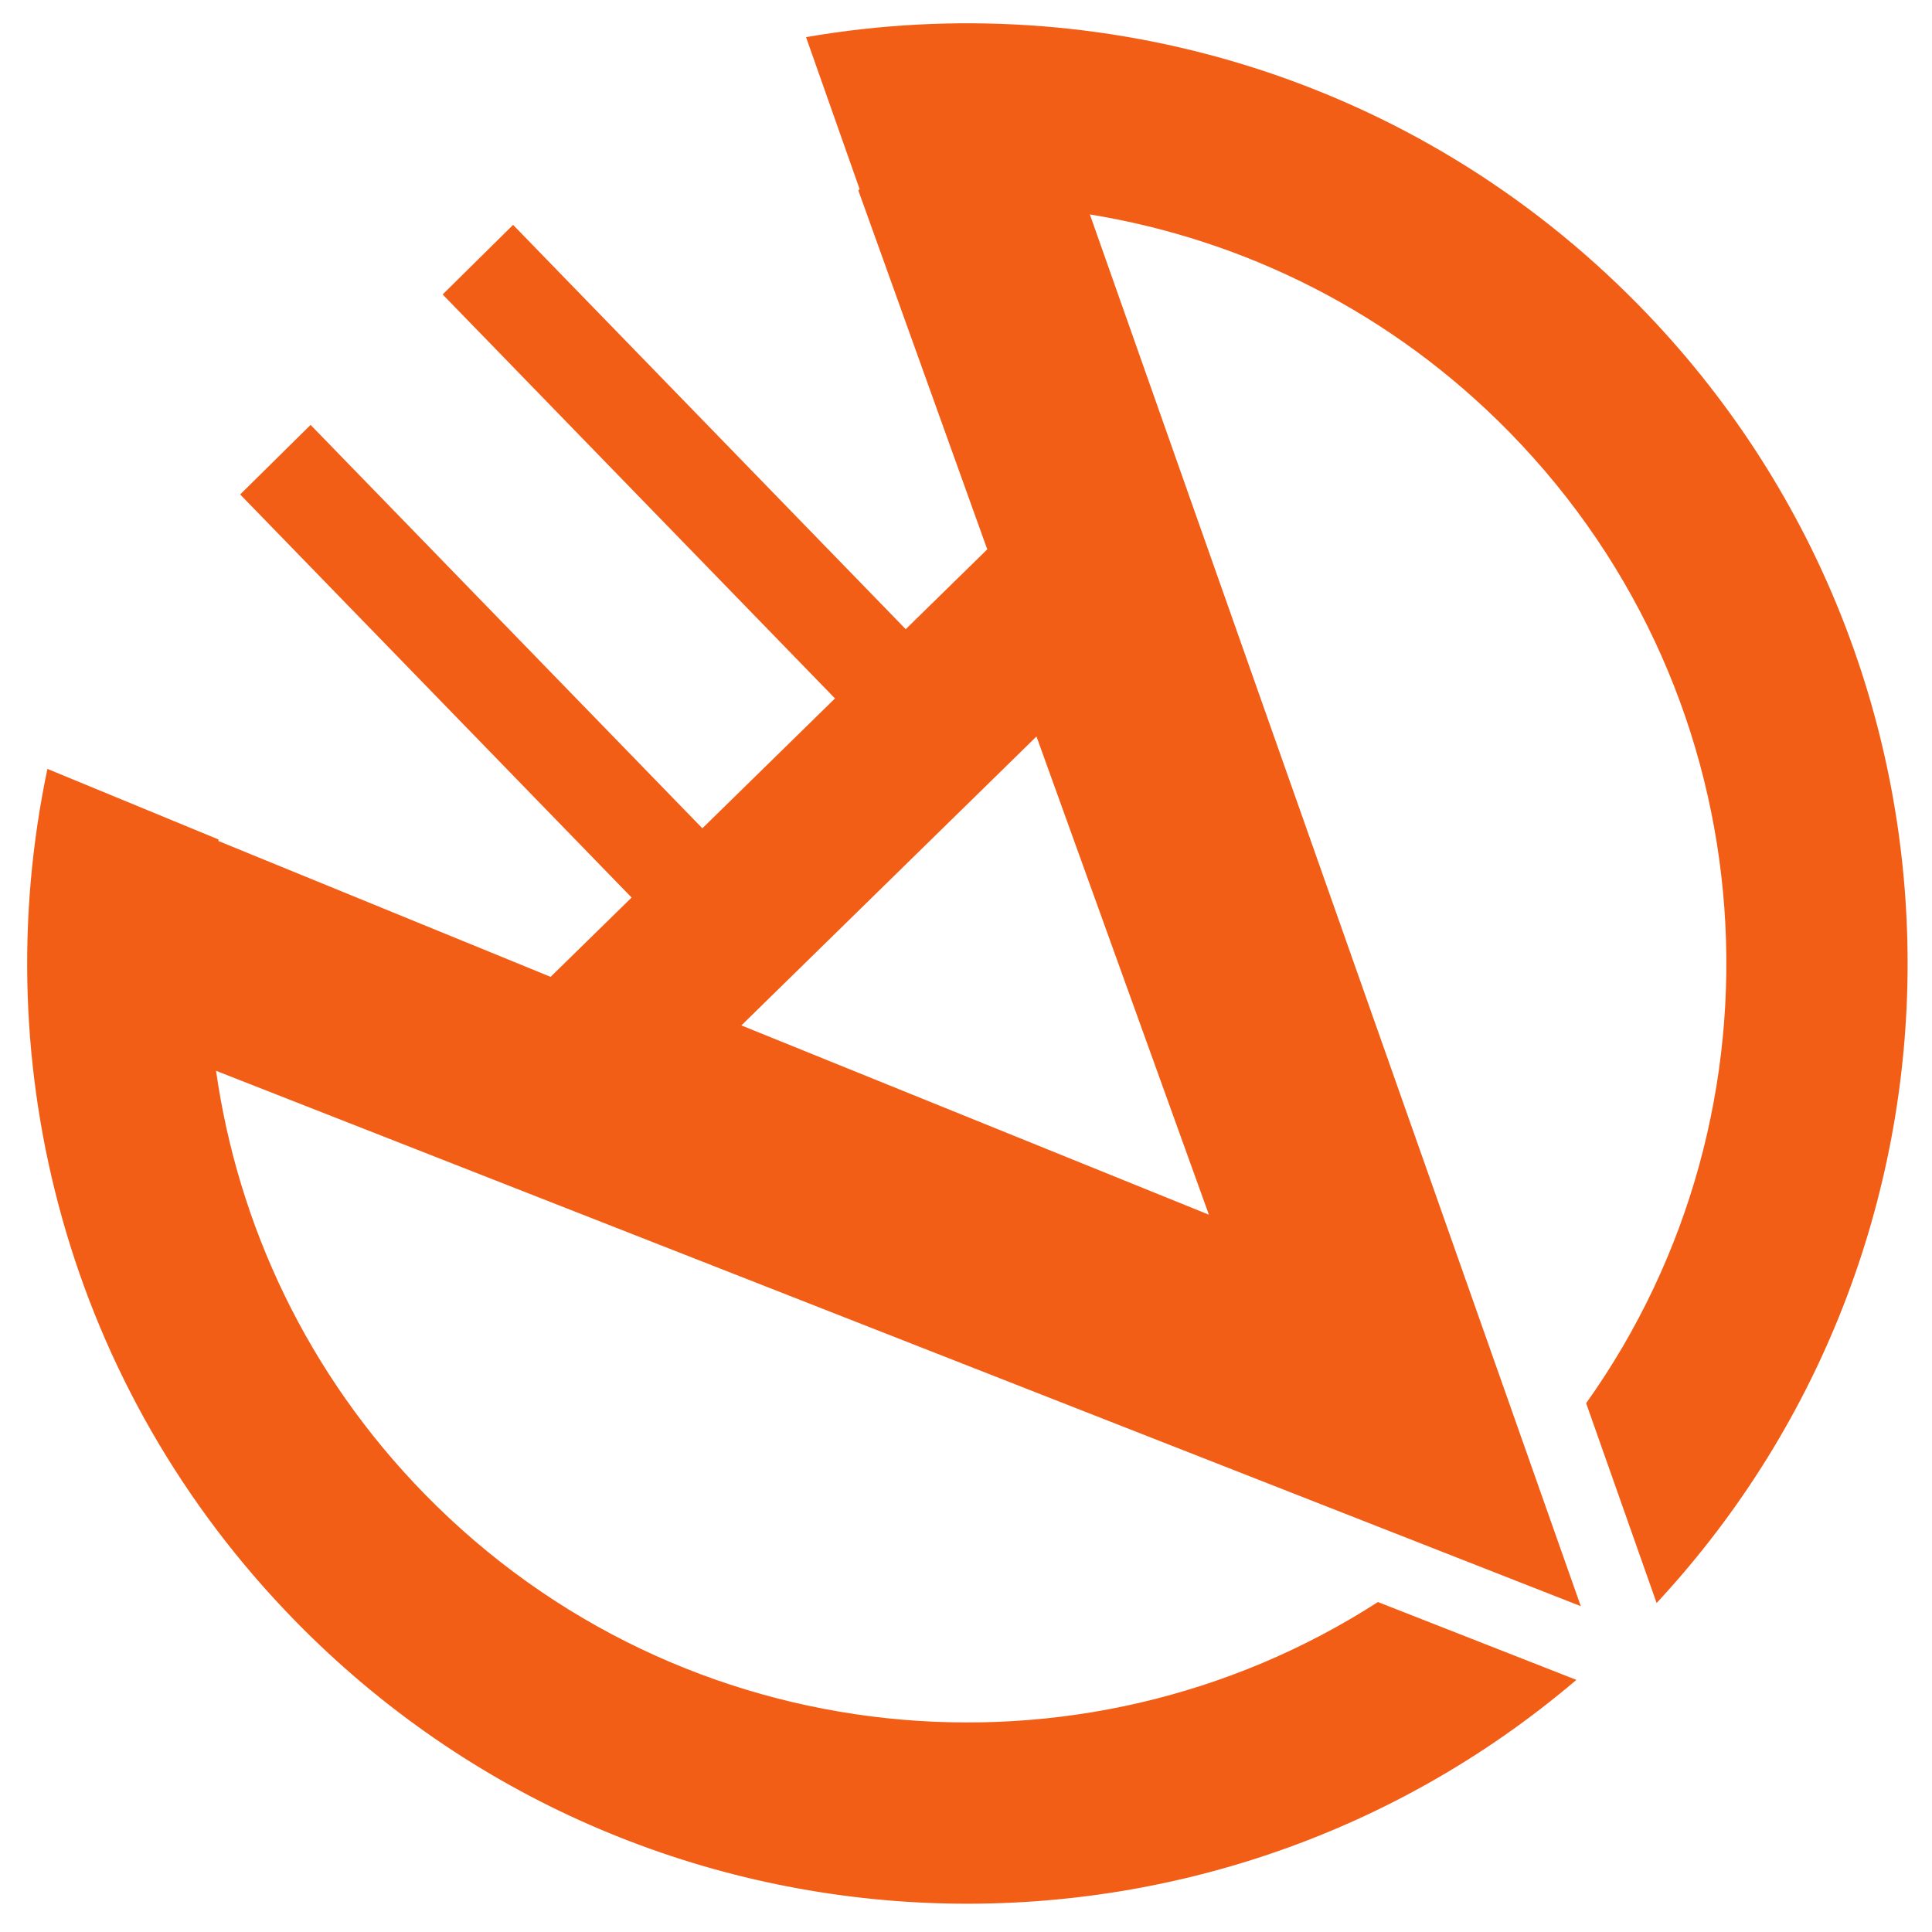 <svg xmlns="http://www.w3.org/2000/svg" width="300" height="300" viewBox="0 0 300 300"><path fill="#F35E17" d="M254.537 47.466C219.615 11.799 170.89-2.154 125.162 5.768l8.32 23.601-.199.195 20.018 55.74L140.64 97.7 79.671 34.918 68.735 45.722l60.921 62.731-20.595 20.165-60.832-62.641-10.936 10.802 60.783 62.591-12.578 12.315-51.594-21.097c.013-.077.022-.155.035-.232-8.788-3.626-17.881-7.378-26.576-10.961-9.715 46.145 3.059 96.13 38.525 132.352 54.001 55.156 141.009 58.408 198.891 9.105l-30.817-12.089C167.905 278.44 105.829 272.739 66 232.06c-18.251-18.64-29.044-41.797-32.45-65.784l211.916 83.131L169.236 33.3c23.949 3.897 46.912 15.188 65.19 33.856 40.552 41.417 44.364 105.123 11.869 150.735l10.943 31.024c52.742-56.745 52.07-145.508-2.701-201.449zM115.121 159.227l45.824-44.866 26.772 74.256-72.596-29.39z"/></svg>